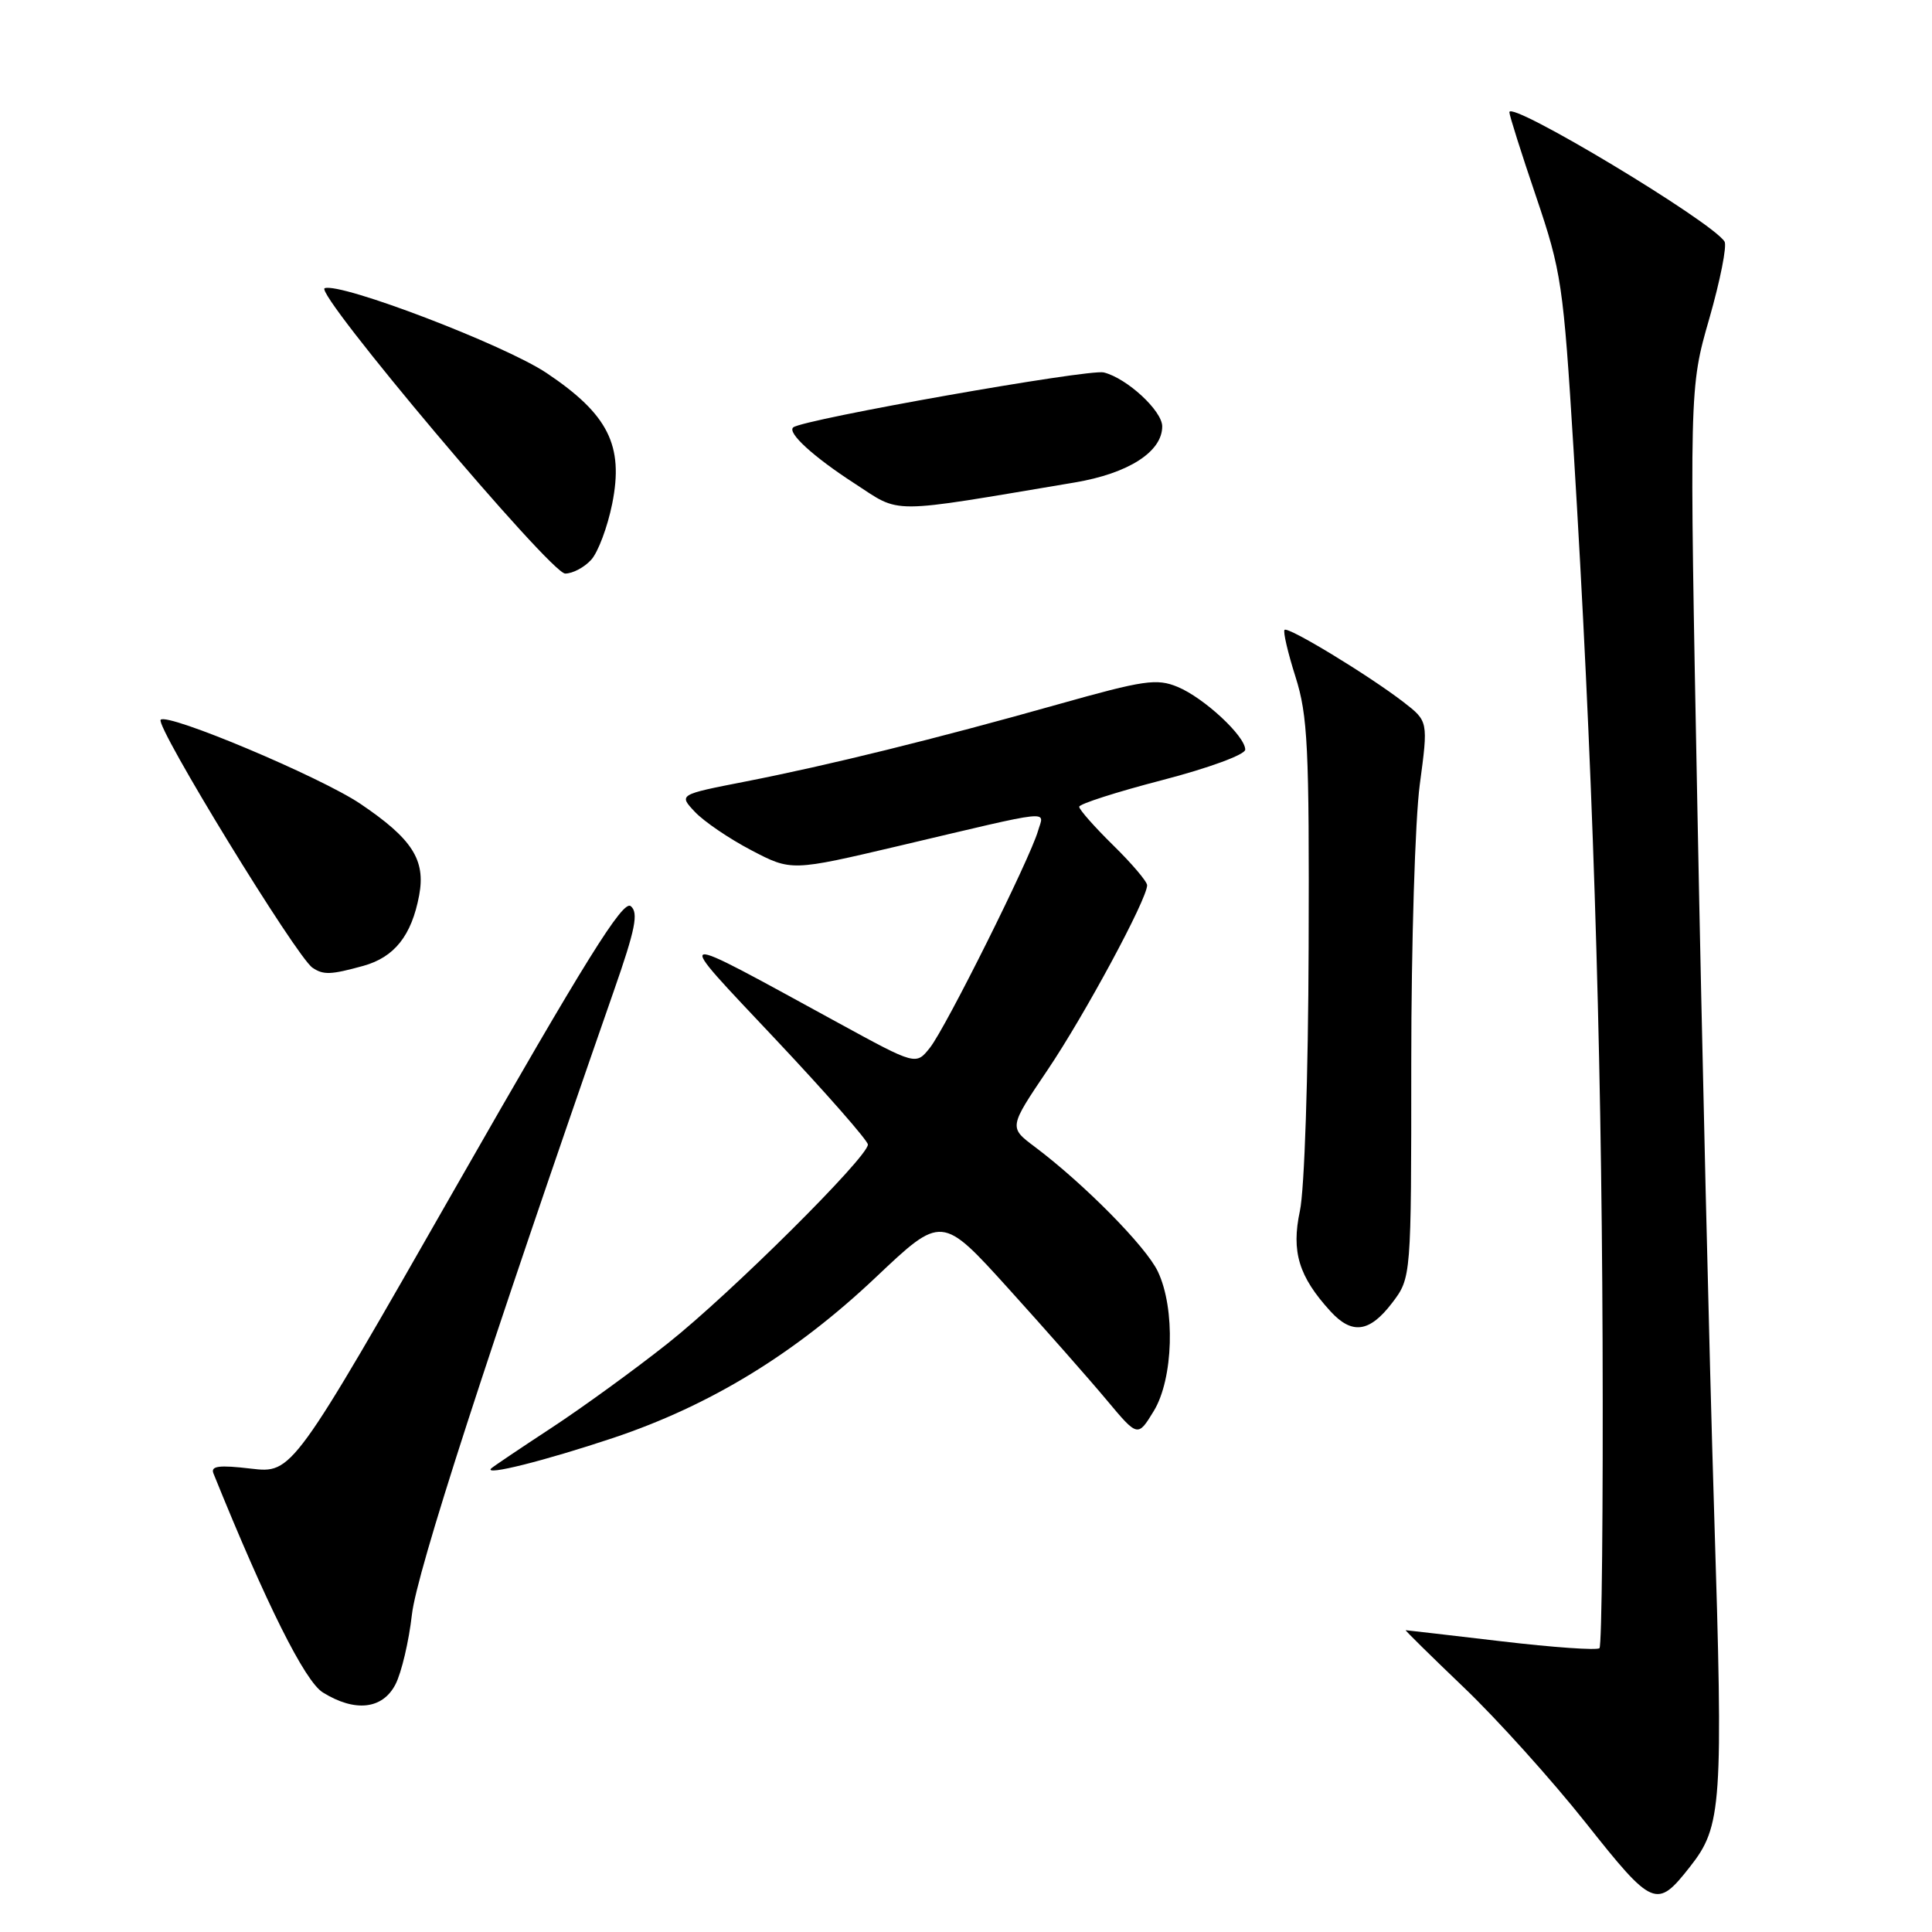 <?xml version="1.0" encoding="UTF-8" standalone="no"?>
<!DOCTYPE svg PUBLIC "-//W3C//DTD SVG 1.1//EN" "http://www.w3.org/Graphics/SVG/1.1/DTD/svg11.dtd" >
<svg xmlns="http://www.w3.org/2000/svg" xmlns:xlink="http://www.w3.org/1999/xlink" version="1.1" viewBox="0 0 256 256">
 <g >
 <path fill="currentColor"
d=" M 223.92 247.37 C 228.17 241.98 228.35 239.34 227.13 200.31 C 226.50 180.07 225.51 138.28 224.92 107.46 C 223.84 51.42 223.84 51.42 226.49 42.22 C 227.94 37.16 228.85 32.57 228.51 32.01 C 226.88 29.37 200.00 13.22 200.00 14.87 C 200.00 15.28 201.59 20.31 203.54 26.05 C 206.90 35.97 207.15 37.66 208.50 59.50 C 211.01 100.44 212.19 136.65 212.35 177.67 C 212.43 199.76 212.25 218.08 211.94 218.39 C 211.63 218.70 205.78 218.29 198.94 217.48 C 192.10 216.68 186.39 216.01 186.26 216.01 C 186.13 216.00 189.59 219.41 193.96 223.59 C 198.33 227.76 205.60 235.83 210.12 241.53 C 219.03 252.77 219.52 252.97 223.92 247.37 Z  M 52.40 223.19 C 53.20 221.64 54.18 217.48 54.58 213.94 C 55.22 208.30 64.52 179.57 81.33 131.32 C 84.20 123.11 84.63 120.94 83.58 120.07 C 82.55 119.21 77.62 127.14 60.50 157.11 C 38.73 195.24 38.73 195.24 33.25 194.60 C 29.02 194.10 27.89 194.25 28.28 195.23 C 35.27 212.52 40.39 222.78 42.78 224.26 C 47.04 226.90 50.69 226.50 52.40 223.19 Z  M 81.26 190.53 C 94.16 186.21 105.38 179.34 116.06 169.24 C 124.79 160.98 124.79 160.98 133.64 170.76 C 138.51 176.15 144.36 182.78 146.63 185.50 C 150.76 190.44 150.76 190.44 152.88 186.97 C 155.48 182.70 155.76 173.39 153.42 168.48 C 151.86 165.18 143.62 156.84 137.09 151.94 C 133.68 149.38 133.68 149.38 138.80 141.79 C 143.72 134.50 152.00 119.14 152.00 117.30 C 152.00 116.81 149.98 114.43 147.50 112.00 C 145.03 109.57 143.00 107.28 143.00 106.90 C 143.00 106.53 147.95 104.94 154.00 103.37 C 160.16 101.77 165.00 99.99 165.00 99.33 C 165.00 97.54 159.54 92.47 156.05 91.02 C 153.28 89.87 151.59 90.12 140.23 93.32 C 123.95 97.91 109.81 101.40 98.71 103.57 C 89.92 105.29 89.92 105.29 92.08 107.58 C 93.26 108.84 96.62 111.13 99.55 112.66 C 104.86 115.44 104.86 115.44 119.18 112.07 C 140.08 107.14 138.34 107.33 137.54 110.11 C 136.48 113.79 125.31 136.21 123.22 138.83 C 121.37 141.16 121.37 141.16 111.12 135.56 C 88.39 123.15 88.93 123.01 102.78 137.73 C 109.50 144.87 115.00 151.14 115.00 151.66 C 115.00 153.32 96.80 171.41 88.50 177.99 C 84.10 181.48 77.13 186.54 73.01 189.24 C 68.89 191.94 65.33 194.34 65.08 194.58 C 64.07 195.60 72.18 193.56 81.26 190.53 Z  M 184.45 172.66 C 187.00 169.31 187.00 169.31 187.00 140.81 C 187.00 125.14 187.51 108.55 188.13 103.94 C 189.25 95.57 189.25 95.57 185.97 93.03 C 181.35 89.47 170.68 82.99 170.21 83.46 C 169.99 83.67 170.64 86.47 171.66 89.68 C 173.29 94.83 173.49 98.96 173.40 125.50 C 173.35 142.54 172.85 157.65 172.24 160.47 C 171.09 165.86 172.09 169.15 176.29 173.75 C 179.15 176.88 181.47 176.56 184.45 172.66 Z  M 48.15 127.98 C 52.27 126.83 54.54 123.97 55.54 118.64 C 56.42 113.94 54.63 111.15 47.74 106.50 C 42.45 102.94 22.24 94.43 21.29 95.37 C 20.52 96.15 39.28 126.80 41.41 128.23 C 42.86 129.21 43.83 129.17 48.15 127.98 Z  M 78.34 74.17 C 79.25 73.17 80.50 69.83 81.12 66.75 C 82.67 59.03 80.61 54.91 72.43 49.43 C 66.86 45.70 45.15 37.40 43.02 38.19 C 41.54 38.74 72.95 76.00 74.89 76.00 C 75.88 76.00 77.43 75.18 78.34 74.17 Z  M 142.41 63.93 C 149.53 62.73 154.00 59.86 154.00 56.50 C 154.00 54.43 149.33 50.12 146.26 49.35 C 144.30 48.86 106.41 55.56 105.11 56.63 C 104.27 57.32 107.75 60.51 113.20 64.04 C 119.52 68.14 117.32 68.14 142.41 63.93 Z "/>
</g>
</svg>